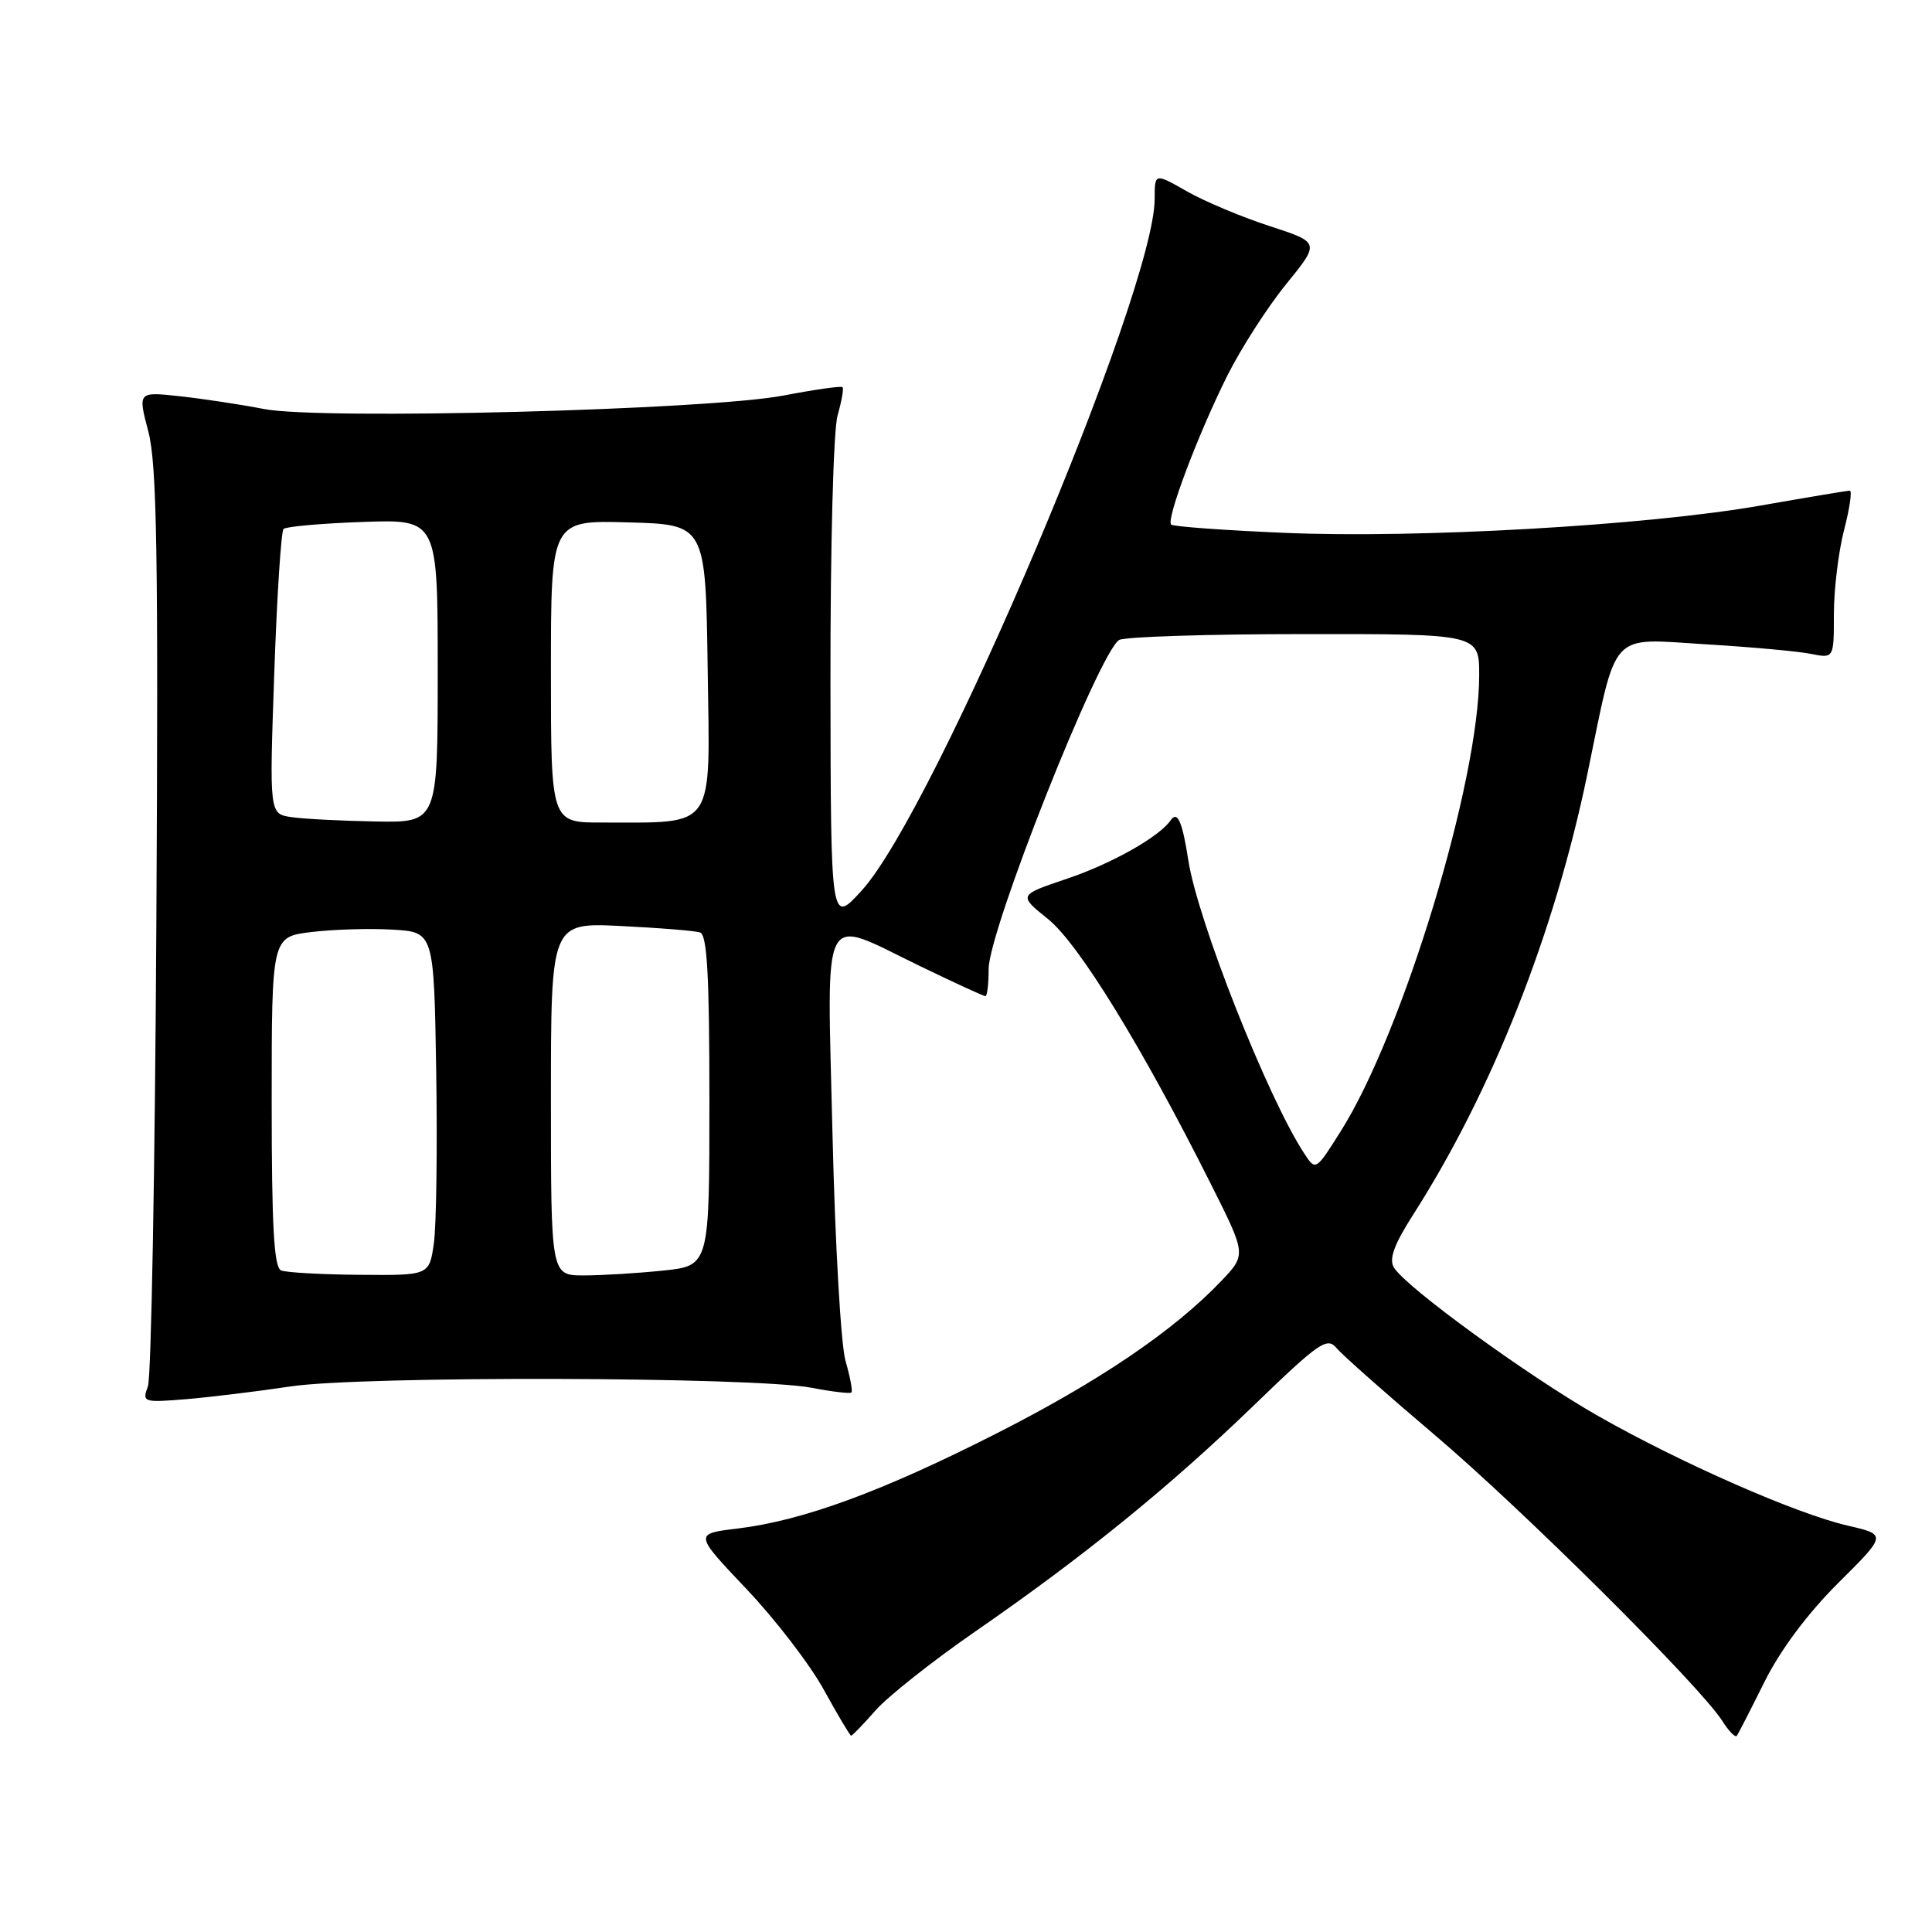 <?xml version="1.0" encoding="UTF-8" standalone="no"?>
<!DOCTYPE svg PUBLIC "-//W3C//DTD SVG 1.1//EN" "http://www.w3.org/Graphics/SVG/1.1/DTD/svg11.dtd" >
<svg xmlns="http://www.w3.org/2000/svg" xmlns:xlink="http://www.w3.org/1999/xlink" version="1.1" viewBox="0 0 256 256">
 <g >
 <path fill="currentColor"
d=" M 116.01 226.64 C 117.64 224.79 123.59 220.08 129.23 216.18 C 143.61 206.24 154.92 197.06 166.11 186.25 C 174.81 177.84 175.86 177.12 177.11 178.64 C 177.88 179.56 183.68 184.69 190.00 190.05 C 201.57 199.84 225.22 223.35 228.19 228.00 C 229.06 229.38 229.94 230.28 230.14 230.00 C 230.34 229.72 231.99 226.50 233.81 222.84 C 235.91 218.63 239.50 213.81 243.57 209.76 C 250.02 203.35 250.02 203.35 244.82 202.15 C 238.01 200.58 222.72 193.86 211.75 187.62 C 202.51 182.36 186.27 170.56 184.70 167.95 C 184.02 166.83 184.72 164.91 187.25 160.95 C 197.72 144.58 205.98 123.67 210.35 102.50 C 214.32 83.27 213.12 84.59 225.98 85.37 C 231.98 85.73 238.27 86.30 239.95 86.64 C 243.00 87.25 243.00 87.25 243.00 81.34 C 243.00 78.09 243.61 73.09 244.35 70.22 C 245.10 67.35 245.44 65.00 245.10 65.01 C 244.77 65.02 239.42 65.91 233.22 67.00 C 218.09 69.64 187.80 71.37 170.07 70.60 C 162.14 70.26 155.43 69.77 155.18 69.51 C 154.49 68.82 158.78 57.47 162.61 49.81 C 164.45 46.13 167.98 40.65 170.44 37.63 C 174.91 32.13 174.91 32.13 168.21 29.95 C 164.52 28.75 159.59 26.68 157.25 25.34 C 153.00 22.92 153.00 22.92 153.00 26.35 C 153.00 38.64 123.90 107.34 114.18 118.00 C 110.08 122.50 110.08 122.50 110.04 90.49 C 110.02 72.38 110.43 57.00 110.98 55.06 C 111.52 53.17 111.82 51.48 111.64 51.30 C 111.46 51.12 107.94 51.62 103.82 52.41 C 93.79 54.33 42.54 55.66 35.00 54.20 C 31.98 53.61 26.97 52.85 23.88 52.51 C 18.26 51.89 18.26 51.89 19.66 57.19 C 20.79 61.52 20.99 73.51 20.72 122.00 C 20.54 154.73 20.04 182.48 19.60 183.69 C 18.82 185.81 18.97 185.86 24.65 185.40 C 27.87 185.13 34.10 184.37 38.50 183.71 C 47.92 182.29 99.81 182.42 107.50 183.88 C 110.25 184.41 112.64 184.69 112.82 184.51 C 113.00 184.33 112.65 182.46 112.04 180.34 C 111.42 178.23 110.65 164.69 110.31 150.25 C 109.59 119.59 108.56 121.56 121.88 128.00 C 126.43 130.20 130.34 132.00 130.57 132.00 C 130.81 132.00 131.00 130.38 131.00 128.40 C 131.00 123.31 145.59 86.51 148.29 84.80 C 148.96 84.38 159.96 84.02 172.75 84.02 C 196.00 84.00 196.00 84.00 196.00 89.48 C 196.00 103.54 185.90 136.82 177.67 149.87 C 174.34 155.16 174.34 155.16 172.81 152.83 C 167.96 145.43 158.68 121.94 157.46 114.00 C 156.67 108.87 156.02 107.39 155.12 108.69 C 153.61 110.89 147.30 114.44 141.37 116.44 C 134.93 118.61 134.93 118.61 138.86 121.77 C 142.92 125.03 151.34 138.73 160.44 156.88 C 165.15 166.25 165.15 166.25 161.82 169.74 C 155.54 176.33 145.63 183.05 131.98 189.97 C 116.83 197.66 106.42 201.48 97.73 202.54 C 91.97 203.23 91.97 203.23 98.89 210.53 C 102.70 214.54 107.32 220.55 109.16 223.90 C 111.00 227.24 112.63 229.98 112.78 229.99 C 112.93 229.99 114.39 228.49 116.01 226.64 Z  M 37.25 168.34 C 36.30 167.96 36.00 162.53 36.00 145.99 C 36.00 124.14 36.00 124.14 41.25 123.50 C 44.14 123.15 48.98 123.00 52.00 123.18 C 57.50 123.50 57.50 123.50 57.80 142.00 C 57.96 152.18 57.82 162.41 57.49 164.75 C 56.88 169.00 56.88 169.00 47.69 168.92 C 42.63 168.88 37.94 168.62 37.25 168.34 Z  M 73.00 145.63 C 73.00 122.25 73.00 122.25 82.25 122.70 C 87.34 122.95 92.06 123.33 92.75 123.55 C 93.70 123.84 94.00 129.19 94.00 145.83 C 94.00 167.72 94.00 167.72 87.85 168.36 C 84.47 168.71 79.75 169.00 77.35 169.00 C 73.00 169.00 73.00 169.00 73.00 145.63 Z  M 38.59 108.27 C 35.69 107.84 35.69 107.84 36.34 89.26 C 36.69 79.04 37.25 70.42 37.57 70.09 C 37.90 69.77 42.63 69.35 48.08 69.16 C 58.00 68.81 58.00 68.81 58.00 88.91 C 58.00 109.00 58.00 109.00 49.75 108.85 C 45.21 108.77 40.19 108.51 38.59 108.27 Z  M 73.00 88.97 C 73.00 68.93 73.00 68.93 83.25 69.22 C 93.50 69.50 93.50 69.50 93.77 88.62 C 94.08 110.26 94.97 108.96 79.75 108.99 C 73.00 109.00 73.00 109.00 73.00 88.97 Z "/>
</g>
</svg>